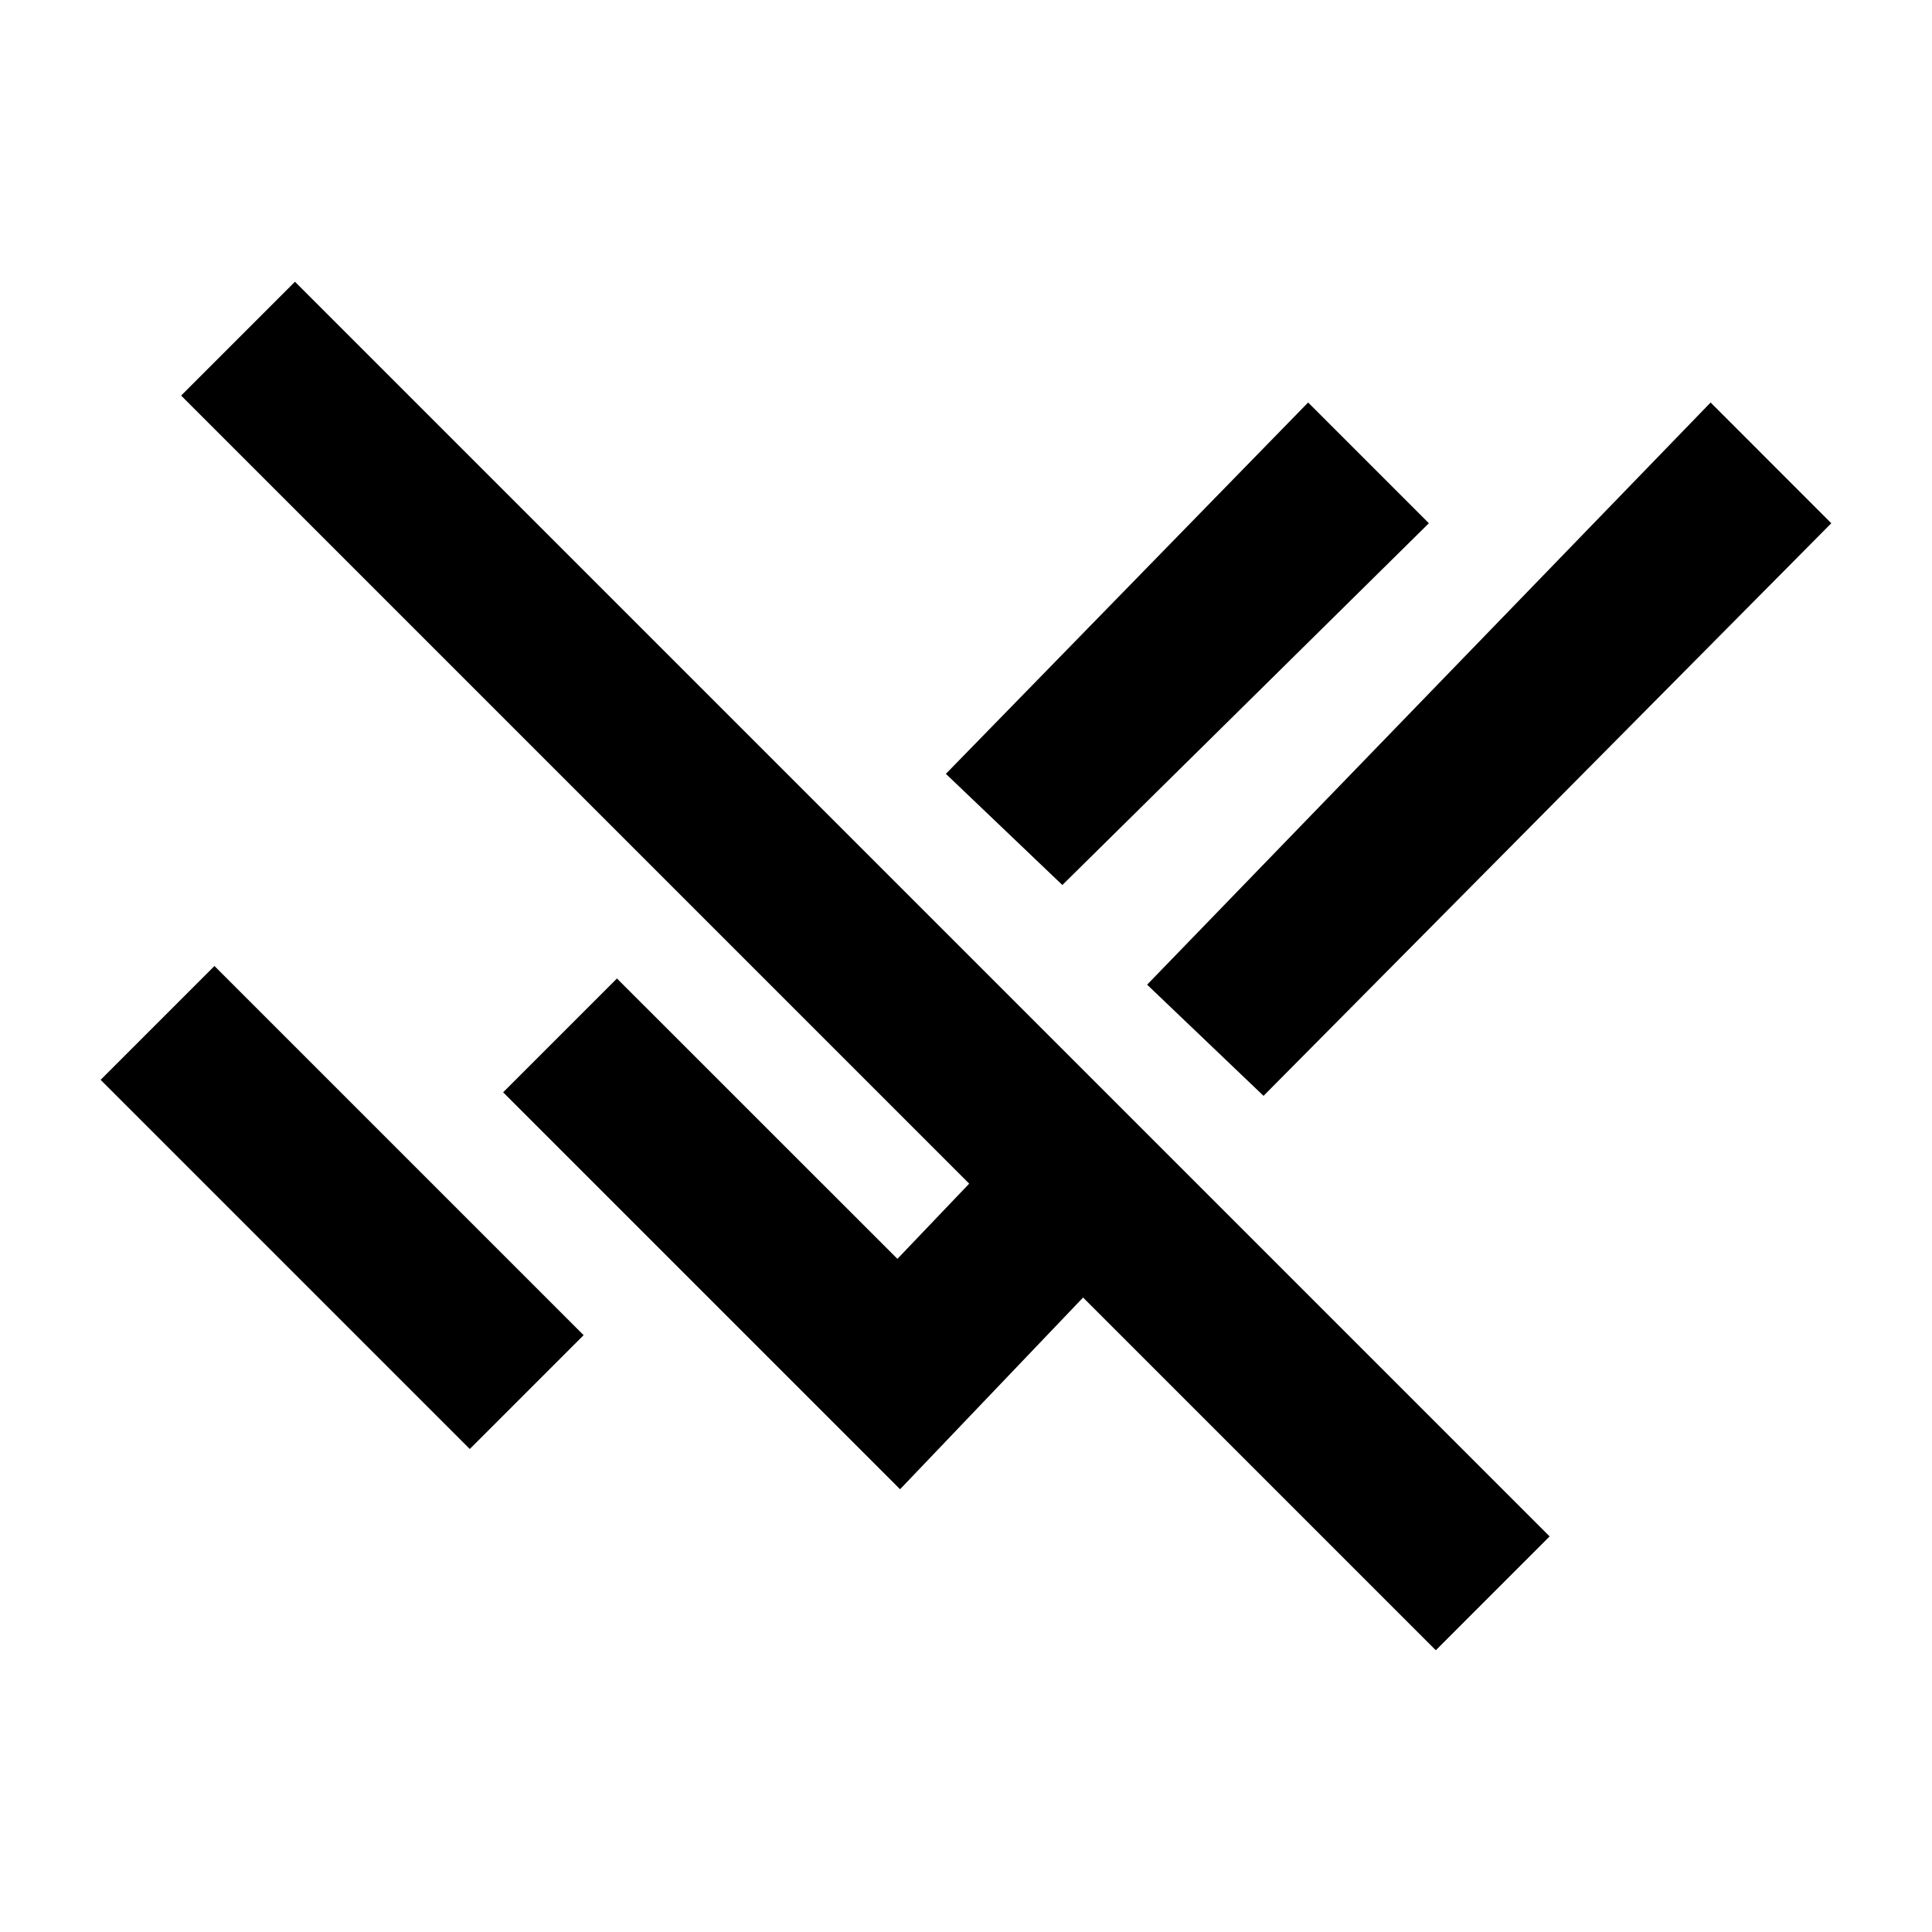 <svg width="24" height="24" viewBox="0 0 24 24" xmlns="http://www.w3.org/2000/svg">
    <path fill-rule="evenodd" clip-rule="evenodd" d="M3.664 3.5L19.25 19.086L17.836 20.5L2.25 4.914L3.664 3.5Z"/>
    <path d="M13.197 10.994L11.75 9.613L16.25 5L17.75 6.5L13.197 10.994Z"/>
    <path d="M1.25 13.414L2.664 12L7.25 16.586L5.836 18L1.25 13.414Z"/>
    <path d="M15.696 13.613L14.25 12.232L21.25 5L22.749 6.5L15.696 13.613Z"/>
    <path d="M13.329 13.353L14.776 14.734L11.181 18.5L6.25 13.569L7.664 12.155L11.148 15.638L13.329 13.353Z"/>
</svg>
